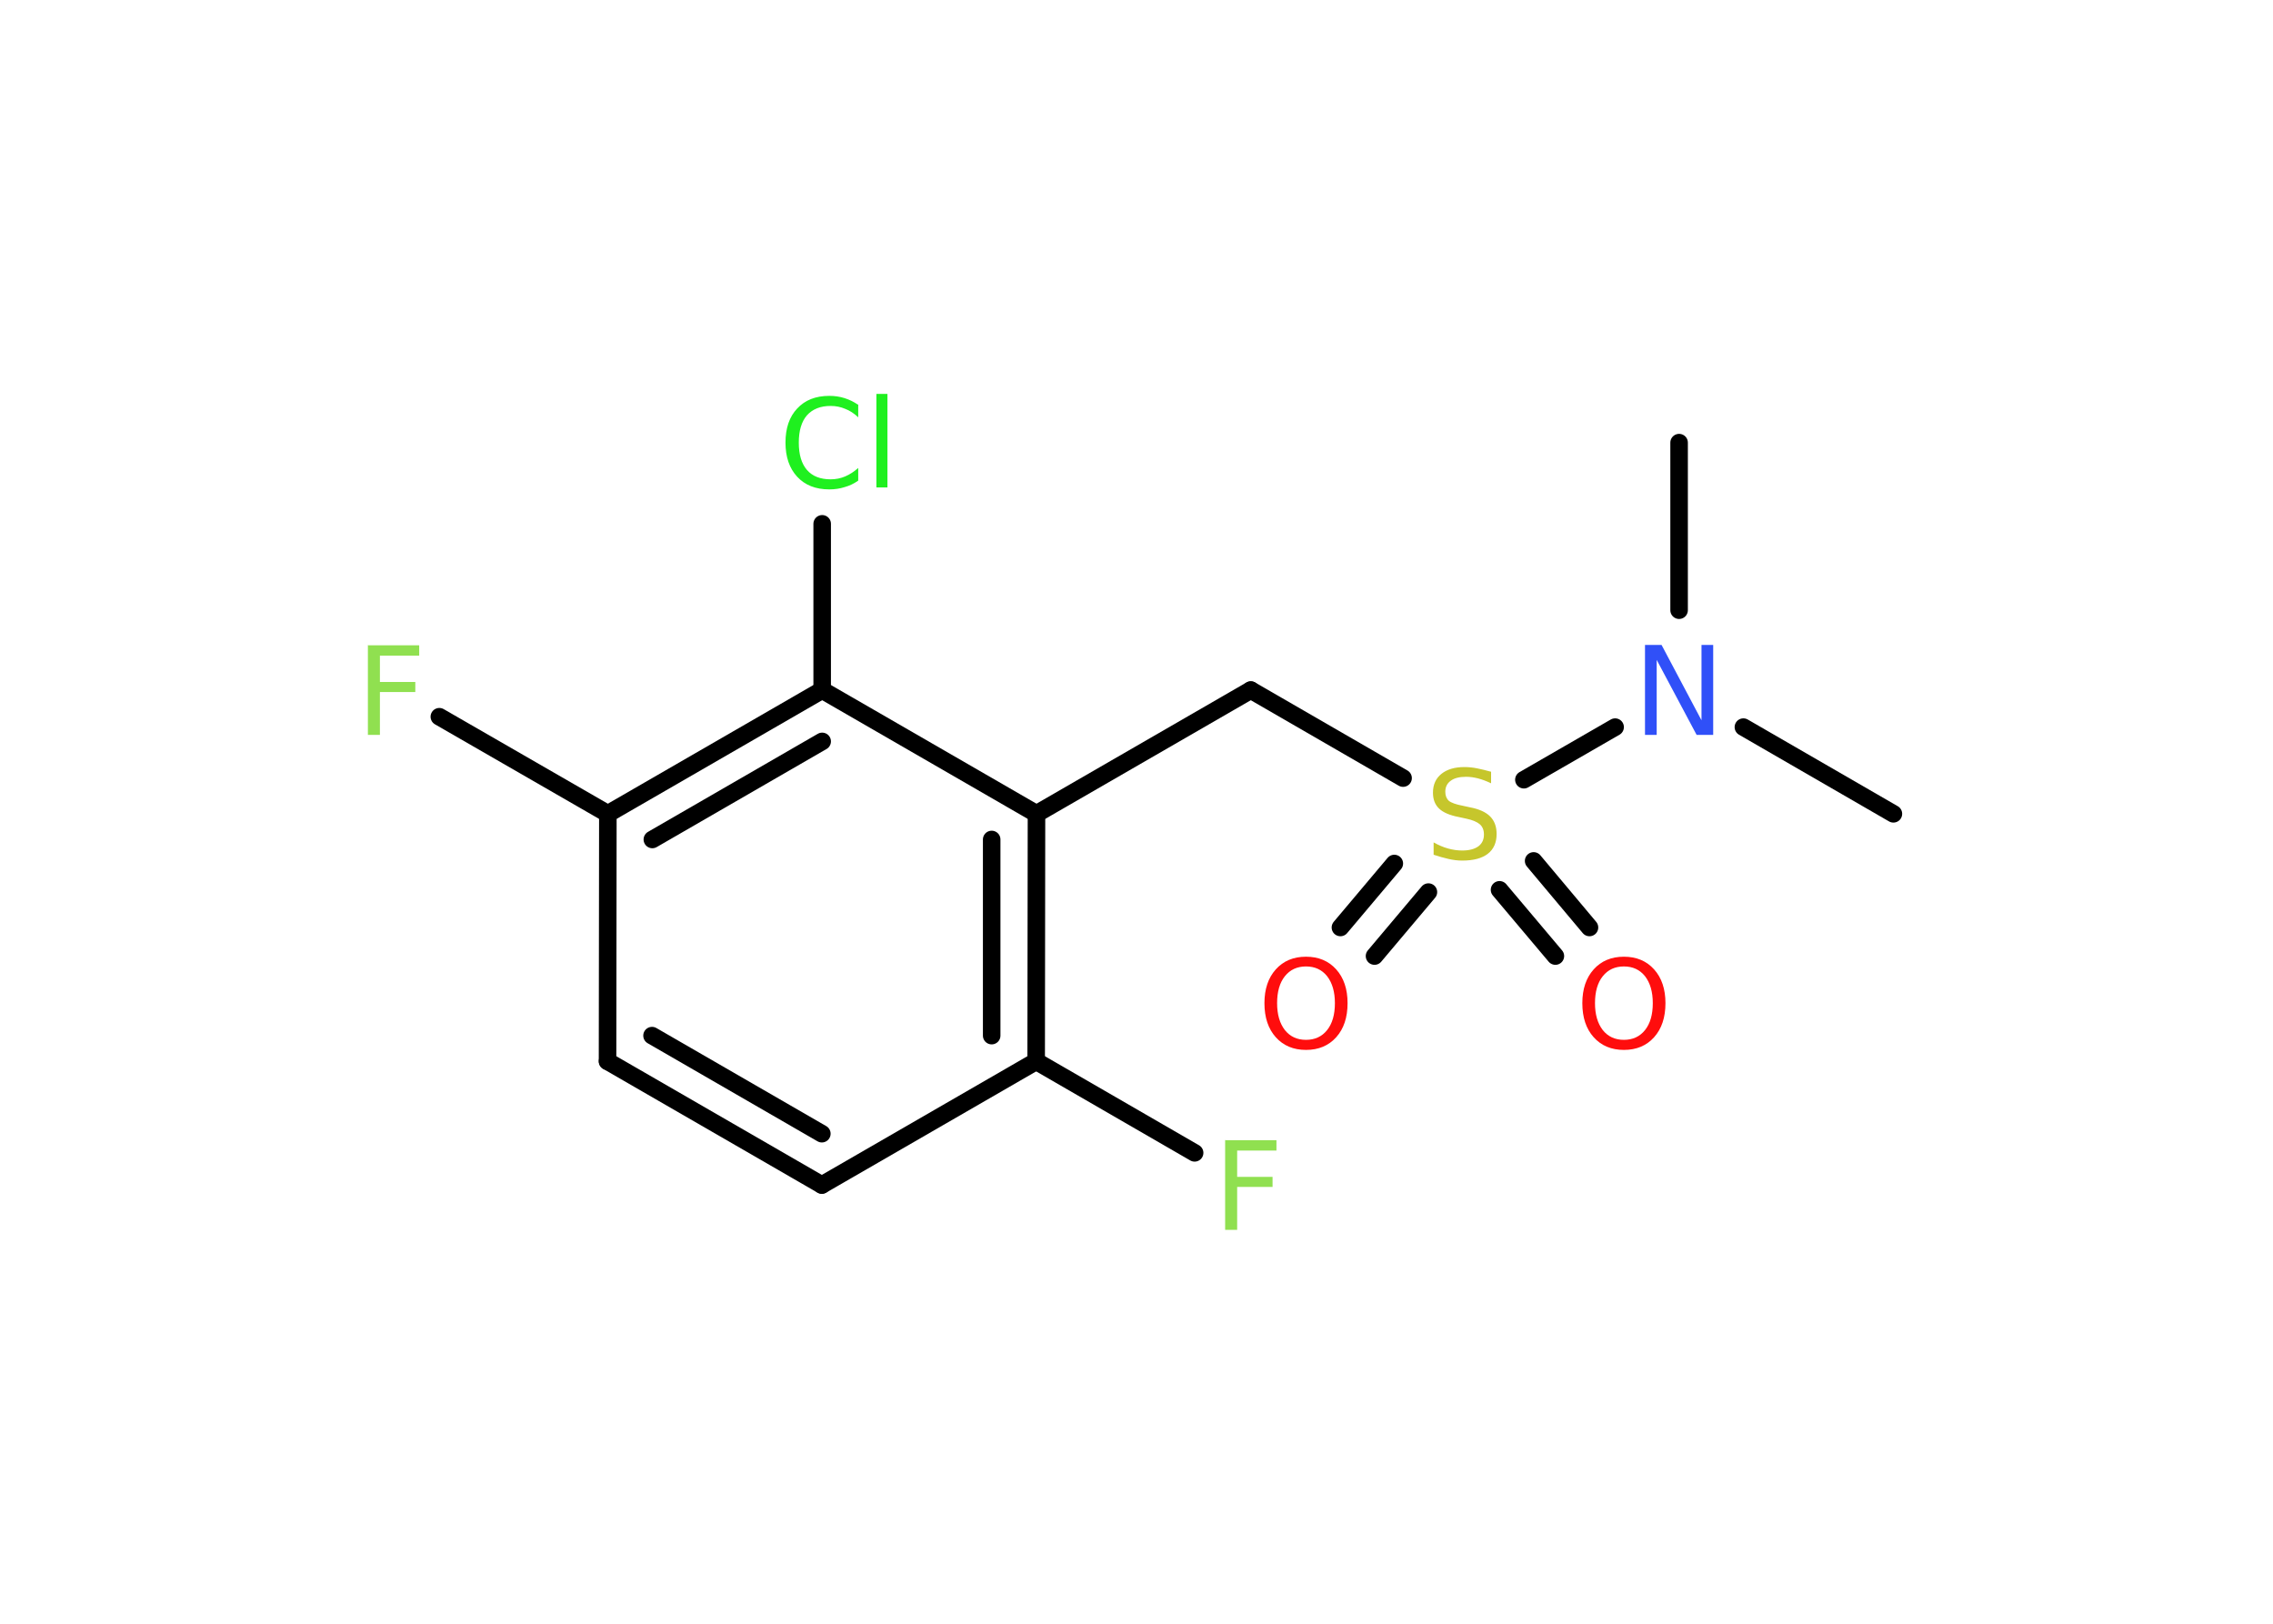 <?xml version='1.0' encoding='UTF-8'?>
<!DOCTYPE svg PUBLIC "-//W3C//DTD SVG 1.1//EN" "http://www.w3.org/Graphics/SVG/1.1/DTD/svg11.dtd">
<svg version='1.2' xmlns='http://www.w3.org/2000/svg' xmlns:xlink='http://www.w3.org/1999/xlink' width='70.0mm' height='50.0mm' viewBox='0 0 70.0 50.0'>
  <desc>Generated by the Chemistry Development Kit (http://github.com/cdk)</desc>
  <g stroke-linecap='round' stroke-linejoin='round' stroke='#000000' stroke-width='.54' fill='#90E050'>
    <rect x='.0' y='.0' width='70.0' height='50.0' fill='#FFFFFF' stroke='none'/>
    <g id='mol1' class='mol'>
      <line id='mol1bnd1' class='bond' x1='58.31' y1='25.06' x2='53.69' y2='22.39'/>
      <line id='mol1bnd2' class='bond' x1='51.71' y1='18.79' x2='51.71' y2='13.63'/>
      <line id='mol1bnd3' class='bond' x1='49.74' y1='22.39' x2='46.93' y2='24.01'/>
      <g id='mol1bnd4' class='bond'>
        <line x1='43.99' y1='27.47' x2='42.33' y2='29.44'/>
        <line x1='42.94' y1='26.59' x2='41.28' y2='28.56'/>
      </g>
      <g id='mol1bnd5' class='bond'>
        <line x1='47.23' y1='26.51' x2='48.95' y2='28.56'/>
        <line x1='46.18' y1='27.4' x2='47.9' y2='29.44'/>
      </g>
      <line id='mol1bnd6' class='bond' x1='43.21' y1='23.96' x2='38.52' y2='21.25'/>
      <line id='mol1bnd7' class='bond' x1='38.52' y1='21.25' x2='31.92' y2='25.06'/>
      <g id='mol1bnd8' class='bond'>
        <line x1='31.91' y1='32.68' x2='31.92' y2='25.06'/>
        <line x1='30.54' y1='31.89' x2='30.54' y2='25.85'/>
      </g>
      <line id='mol1bnd9' class='bond' x1='31.91' y1='32.68' x2='36.79' y2='35.5'/>
      <line id='mol1bnd10' class='bond' x1='31.91' y1='32.68' x2='25.31' y2='36.49'/>
      <g id='mol1bnd11' class='bond'>
        <line x1='18.71' y1='32.68' x2='25.31' y2='36.49'/>
        <line x1='20.08' y1='31.89' x2='25.31' y2='34.91'/>
      </g>
      <line id='mol1bnd12' class='bond' x1='18.71' y1='32.68' x2='18.72' y2='25.06'/>
      <line id='mol1bnd13' class='bond' x1='18.72' y1='25.06' x2='13.53' y2='22.07'/>
      <g id='mol1bnd14' class='bond'>
        <line x1='25.32' y1='21.25' x2='18.72' y2='25.06'/>
        <line x1='25.32' y1='22.83' x2='20.09' y2='25.85'/>
      </g>
      <line id='mol1bnd15' class='bond' x1='31.92' y1='25.06' x2='25.32' y2='21.25'/>
      <line id='mol1bnd16' class='bond' x1='25.32' y1='21.25' x2='25.32' y2='16.13'/>
      <path id='mol1atm2' class='atom' d='M50.67 19.86h.5l1.23 2.32v-2.32h.36v2.77h-.51l-1.23 -2.31v2.31h-.36v-2.77z' stroke='none' fill='#3050F8'/>
      <path id='mol1atm4' class='atom' d='M45.92 23.76v.36q-.21 -.1 -.4 -.15q-.19 -.05 -.37 -.05q-.31 .0 -.47 .12q-.17 .12 -.17 .34q.0 .18 .11 .28q.11 .09 .42 .15l.23 .05q.42 .08 .62 .28q.2 .2 .2 .54q.0 .4 -.27 .61q-.27 .21 -.79 .21q-.2 .0 -.42 -.05q-.22 -.05 -.46 -.13v-.38q.23 .13 .45 .19q.22 .06 .43 .06q.32 .0 .5 -.13q.17 -.13 .17 -.36q.0 -.21 -.13 -.32q-.13 -.11 -.41 -.17l-.23 -.05q-.42 -.08 -.61 -.26q-.19 -.18 -.19 -.49q.0 -.37 .26 -.58q.26 -.21 .71 -.21q.19 .0 .39 .04q.2 .04 .41 .1z' stroke='none' fill='#C6C62C'/>
      <path id='mol1atm5' class='atom' d='M40.22 29.76q-.41 .0 -.65 .3q-.24 .3 -.24 .83q.0 .52 .24 .83q.24 .3 .65 .3q.41 .0 .65 -.3q.24 -.3 .24 -.83q.0 -.52 -.24 -.83q-.24 -.3 -.65 -.3zM40.22 29.46q.58 .0 .93 .39q.35 .39 .35 1.04q.0 .66 -.35 1.05q-.35 .39 -.93 .39q-.58 .0 -.93 -.39q-.35 -.39 -.35 -1.05q.0 -.65 .35 -1.04q.35 -.39 .93 -.39z' stroke='none' fill='#FF0D0D'/>
      <path id='mol1atm6' class='atom' d='M50.01 29.76q-.41 .0 -.65 .3q-.24 .3 -.24 .83q.0 .52 .24 .83q.24 .3 .65 .3q.41 .0 .65 -.3q.24 -.3 .24 -.83q.0 -.52 -.24 -.83q-.24 -.3 -.65 -.3zM50.01 29.46q.58 .0 .93 .39q.35 .39 .35 1.04q.0 .66 -.35 1.05q-.35 .39 -.93 .39q-.58 .0 -.93 -.39q-.35 -.39 -.35 -1.05q.0 -.65 .35 -1.04q.35 -.39 .93 -.39z' stroke='none' fill='#FF0D0D'/>
      <path id='mol1atm10' class='atom' d='M37.72 35.11h1.59v.32h-1.21v.81h1.09v.31h-1.09v1.32h-.37v-2.77z' stroke='none'/>
      <path id='mol1atm14' class='atom' d='M11.32 19.87h1.59v.32h-1.21v.81h1.09v.31h-1.09v1.32h-.37v-2.77z' stroke='none'/>
      <path id='mol1atm16' class='atom' d='M26.43 12.45v.4q-.19 -.18 -.4 -.26q-.21 -.09 -.45 -.09q-.47 .0 -.73 .29q-.25 .29 -.25 .84q.0 .55 .25 .84q.25 .29 .73 .29q.24 .0 .45 -.09q.21 -.09 .4 -.26v.39q-.2 .14 -.42 .2q-.22 .07 -.47 .07q-.63 .0 -.99 -.39q-.36 -.39 -.36 -1.05q.0 -.67 .36 -1.05q.36 -.39 .99 -.39q.25 .0 .47 .07q.22 .07 .41 .2zM26.99 12.13h.34v2.88h-.34v-2.88z' stroke='none' fill='#1FF01F'/>
    </g>
  </g>
</svg>
